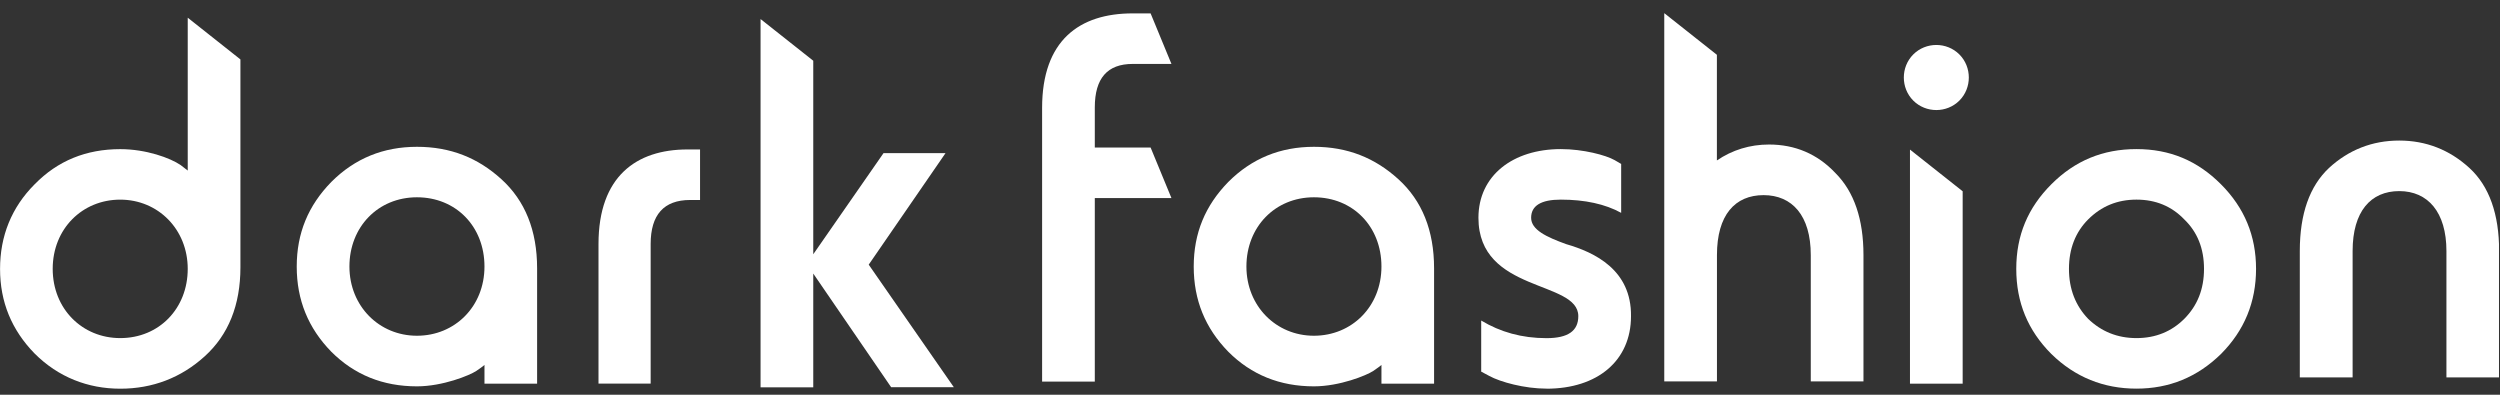 <svg width="152" height="24" viewBox="0 0 152 24" fill="none" xmlns="http://www.w3.org/2000/svg">
<rect x="0" y="0" width="152" height="24" fill="#333333" stroke="none"/>
<g id="Layer_1" clip-path="url(#clip0_423_6120)">
<path id="Vector" d="M29.456 23.322V22.186C29.358 22.284 29.19 22.387 28.956 22.555C28.555 22.821 26.92 23.49 25.351 23.49C23.282 23.49 21.545 22.788 20.143 21.385C18.742 19.95 18.041 18.243 18.041 16.208C18.041 14.173 18.742 12.499 20.143 11.063C21.578 9.627 23.314 8.926 25.351 8.926C27.387 8.926 29.055 9.594 30.489 10.899C31.923 12.203 32.656 14.008 32.656 16.314V23.329H29.452L29.456 23.322ZM25.351 20.413C27.653 20.413 29.456 18.641 29.456 16.204C29.456 13.767 27.719 11.995 25.351 11.995C22.982 11.995 21.245 13.8 21.245 16.204C21.245 18.608 23.048 20.413 25.351 20.413Z" fill="white"/>
<path id="Vector_2" d="M11.414 10.365V1.077L14.618 3.613V16.248C14.618 18.554 13.885 20.359 12.451 21.66C11.017 22.964 9.28 23.633 7.313 23.633C5.346 23.633 3.543 22.931 2.105 21.495C0.704 20.059 0.003 18.353 0.003 16.351C0.003 14.348 0.704 12.609 2.105 11.206C3.507 9.77 5.244 9.068 7.313 9.068C8.882 9.068 10.349 9.602 10.984 10.037L11.418 10.373L11.414 10.365ZM7.309 20.556C9.677 20.556 11.414 18.751 11.414 16.347C11.414 13.943 9.612 12.138 7.309 12.138C5.006 12.138 3.204 13.91 3.204 16.347C3.204 18.784 5.006 20.556 7.309 20.556Z" fill="white"/>
<path id="Vector_3" d="M69.957 0.814L71.224 3.887H68.866C67.33 3.887 66.564 4.757 66.564 6.529V8.97H69.957L71.224 12.043H66.564V23.201H63.36V6.562C63.36 2.451 65.63 0.814 68.866 0.814H69.957Z" fill="white"/>
<path id="Vector_4" d="M104.387 3.335V9.755C105.321 9.119 106.391 8.787 107.558 8.787C109.128 8.787 110.496 9.353 111.598 10.526C112.733 11.662 113.299 13.332 113.299 15.506V23.191H110.095V15.506C110.095 13.102 108.96 11.864 107.226 11.864C105.493 11.864 104.391 13.066 104.391 15.506V23.191H101.187V0.8L104.391 3.335H104.387Z" fill="white"/>
<path id="Vector_5" d="M116.327 3.31C117.094 2.542 118.363 2.542 119.13 3.31C119.896 4.077 119.896 5.349 119.13 6.116C118.363 6.883 117.094 6.883 116.327 6.116C115.561 5.349 115.561 4.077 116.327 3.31ZM116.126 23.326V9.094L119.33 11.63V23.329H116.126V23.326Z" fill="white"/>
<path id="Vector_6" d="M54.186 23.549L49.446 16.632V23.549H46.242V1.158L49.446 3.693V15.459L53.719 9.309H57.489L52.818 16.091L57.992 23.541H54.186V23.549Z" fill="white"/>
<path id="Vector_7" d="M143.032 22.946H139.828V15.262C139.828 12.989 140.43 11.319 141.598 10.216C142.799 9.112 144.233 8.546 145.871 8.546C147.51 8.546 148.94 9.112 150.144 10.216C151.345 11.319 151.947 13.022 151.947 15.262V22.946H148.743V15.262C148.743 12.89 147.608 11.619 145.875 11.619C144.141 11.619 143.039 12.854 143.039 15.262V22.946H143.032Z" fill="white"/>
<path id="Vector_8" d="M124.724 11.202C126.158 9.766 127.862 9.065 129.895 9.065C131.928 9.065 133.599 9.766 135.033 11.202C136.467 12.638 137.168 14.345 137.168 16.347C137.168 18.349 136.467 20.088 135.033 21.524C133.599 22.927 131.895 23.629 129.895 23.629C127.895 23.629 126.158 22.927 124.724 21.524C123.29 20.088 122.589 18.382 122.589 16.347C122.589 14.312 123.29 12.638 124.724 11.202ZM125.793 16.347C125.793 17.582 126.195 18.587 126.961 19.387C127.76 20.154 128.731 20.556 129.899 20.556C131.066 20.556 132.033 20.154 132.803 19.387C133.602 18.583 134.004 17.582 134.004 16.347C134.004 15.112 133.602 14.107 132.803 13.34C132.037 12.54 131.066 12.137 129.899 12.137C128.731 12.137 127.764 12.54 126.961 13.34C126.195 14.107 125.793 15.112 125.793 16.347Z" fill="white"/>
<path id="Vector_9" d="M39.56 23.322H36.389V14.834C36.389 10.723 38.692 9.087 41.797 9.087H42.563V12.159H41.961C40.359 12.159 39.56 13.062 39.56 14.834V23.322Z" fill="white"/>
<path id="Vector_10" d="M94.027 23.629C92.692 23.629 91.225 23.227 90.557 22.862L90.057 22.595V19.489C91.225 20.191 92.528 20.56 94.027 20.56C95.33 20.56 95.961 20.125 95.961 19.222C95.961 17.019 89.889 17.819 89.889 13.241C89.889 10.669 91.991 9.065 94.896 9.065C96.264 9.065 97.633 9.434 98.165 9.733L98.567 9.967V12.941C97.6 12.408 96.363 12.137 94.896 12.137C93.695 12.137 93.093 12.507 93.093 13.241C93.093 13.975 94.027 14.41 95.228 14.845C96.965 15.346 99.198 16.416 99.165 19.222C99.165 21.93 97.129 23.633 94.027 23.633V23.629Z" fill="white"/>
<path id="Vector_11" d="M83.992 23.322V22.186C83.894 22.284 83.726 22.387 83.492 22.555C83.091 22.821 81.456 23.49 79.887 23.49C77.818 23.49 76.081 22.788 74.68 21.385C73.278 19.95 72.578 18.243 72.578 16.208C72.578 14.173 73.278 12.499 74.68 11.063C76.114 9.627 77.851 8.926 79.887 8.926C81.923 8.926 83.591 9.594 85.025 10.899C86.459 12.203 87.192 14.008 87.192 16.314V23.329H83.989L83.992 23.322ZM79.887 20.413C82.189 20.413 83.992 18.641 83.992 16.204C83.992 13.767 82.255 11.995 79.887 11.995C77.519 11.995 75.782 13.8 75.782 16.204C75.782 18.608 77.584 20.413 79.887 20.413Z" fill="white"/>
</g>
<defs>
<clipPath id="clip0_423_6120">
<rect width="151.939" height="22.829" fill="white" transform="translate(0 0.8)"/>
</clipPath>
</defs>
</svg>
